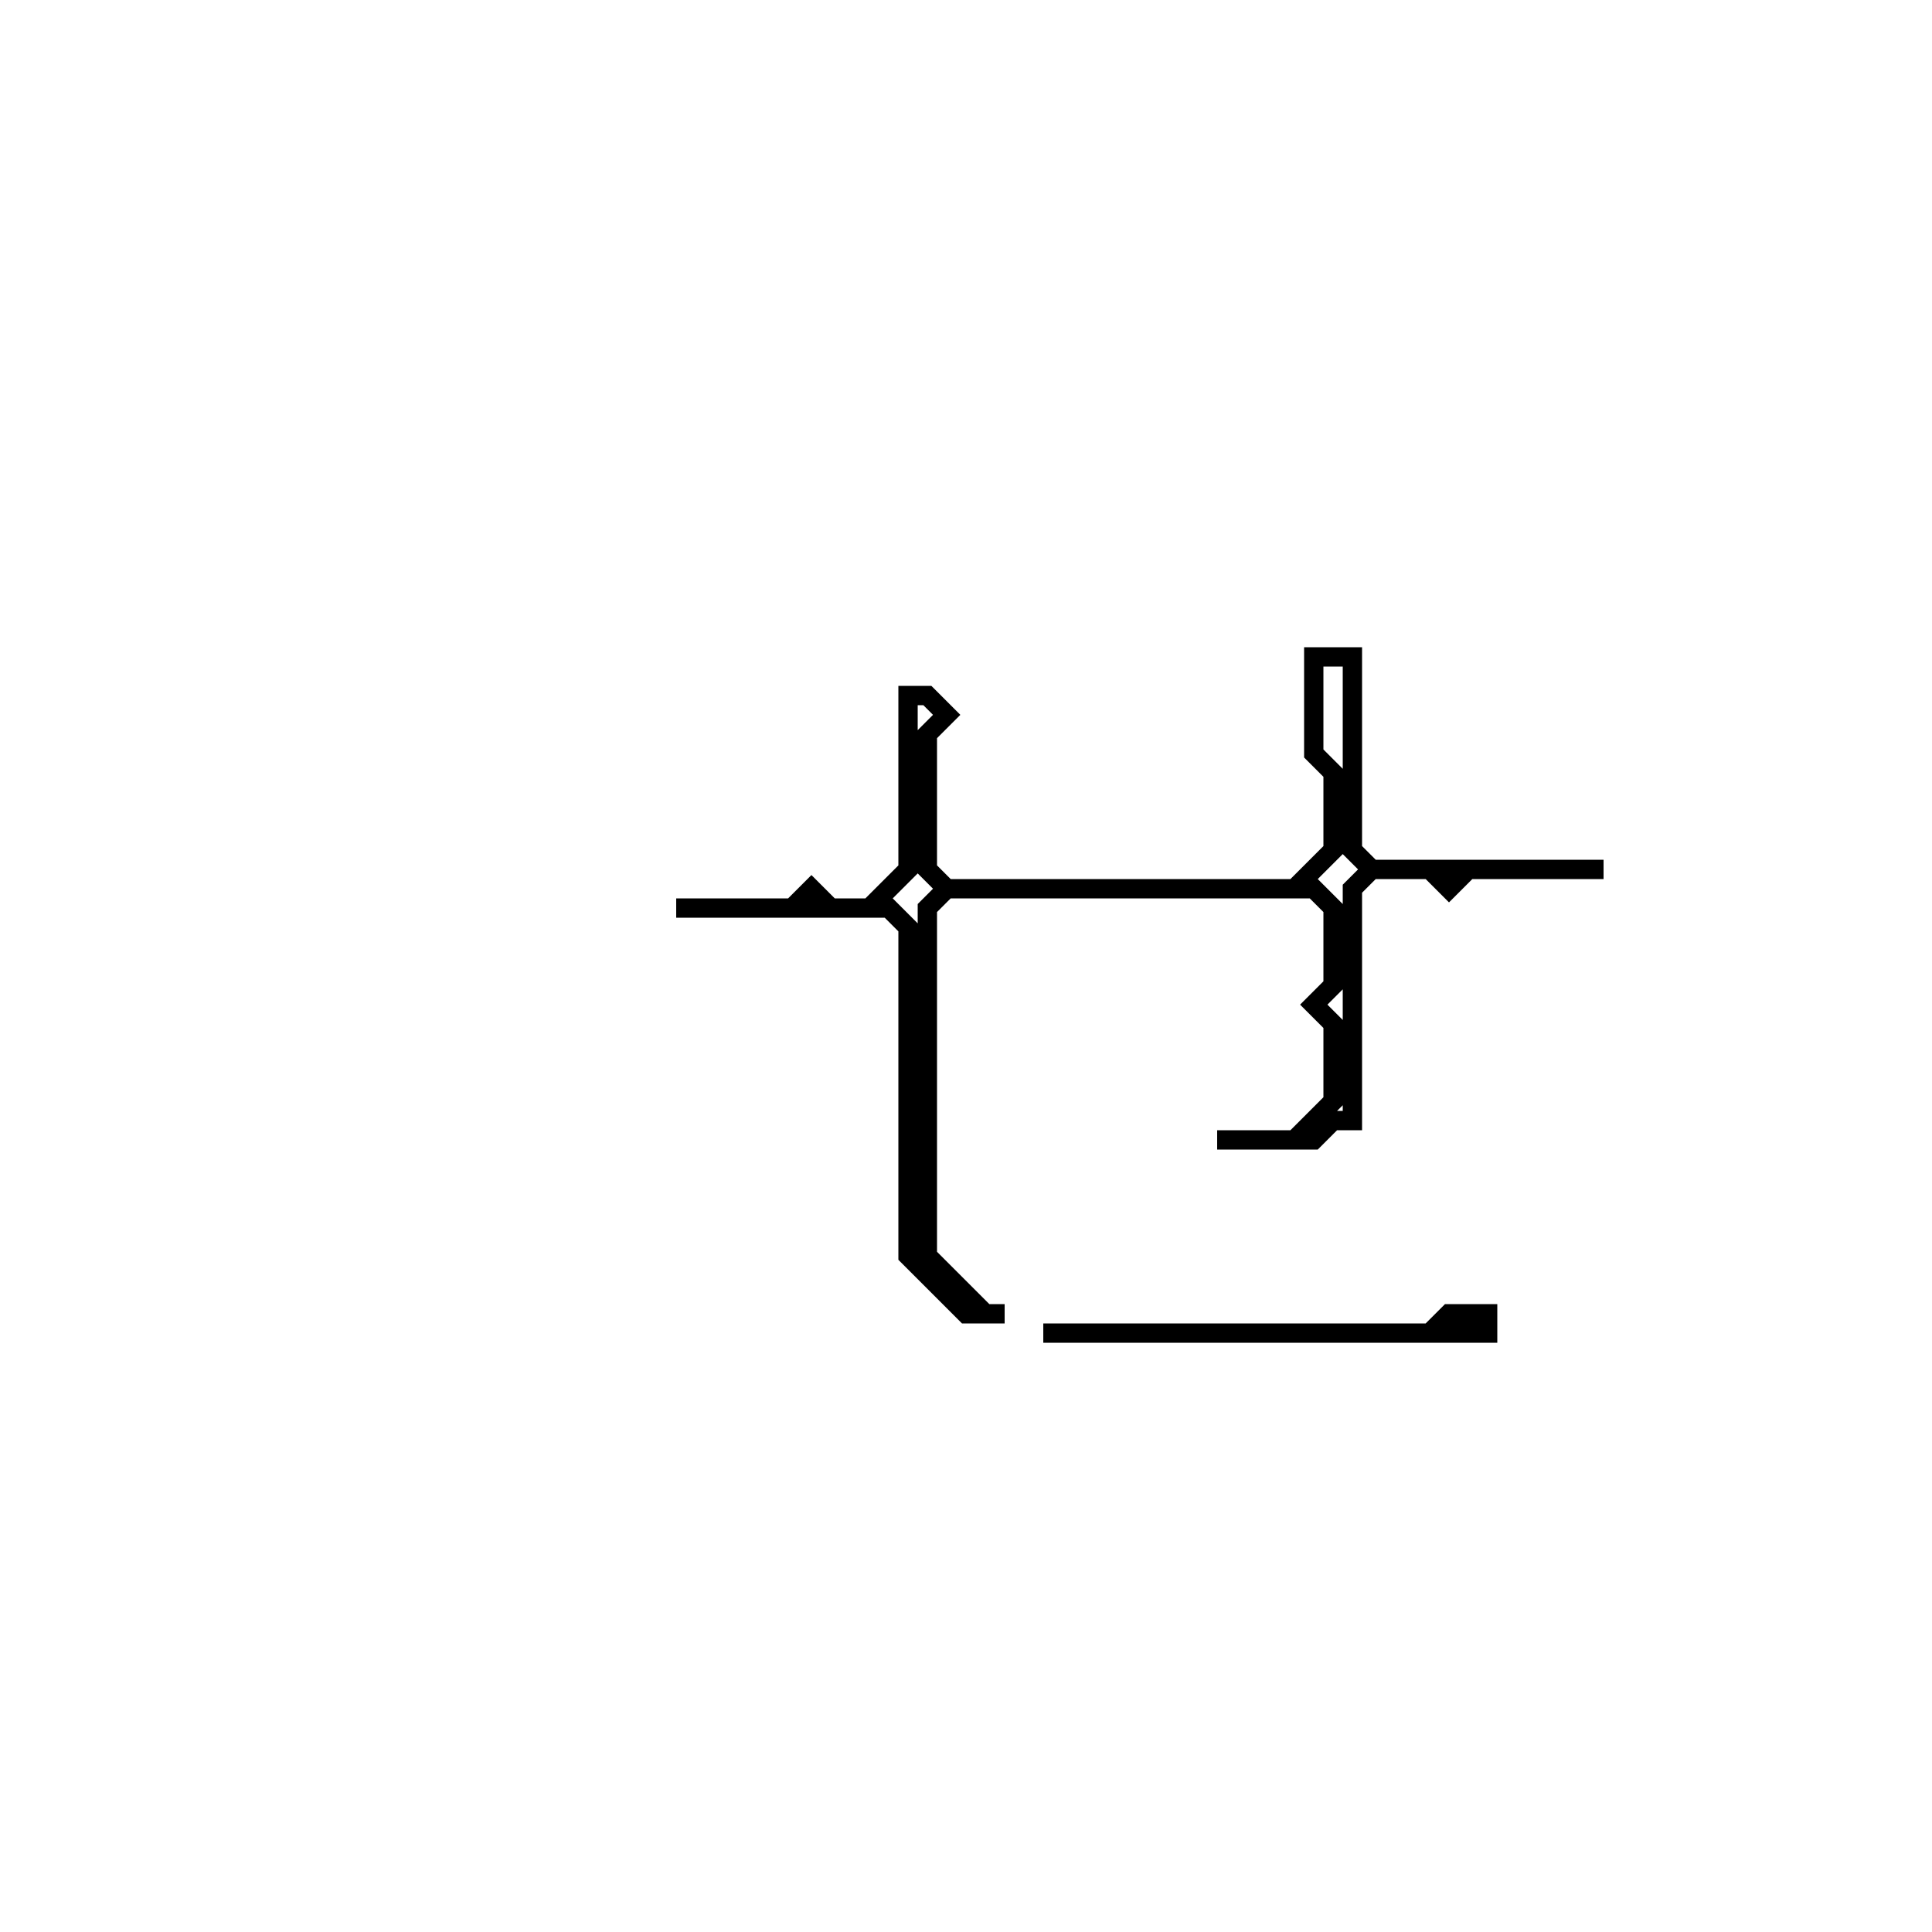 <?xml version="1.0" encoding="utf-8" ?>
<svg baseProfile="full" height="100" version="1.1" width="100" xmlns="http://www.w3.org/2000/svg" xmlns:ev="http://www.w3.org/2001/xml-events" xmlns:xlink="http://www.w3.org/1999/xlink"><defs /><polygon fill="none" id="1" points="75,68 74,69 54,69 77,69 77,68" stroke="black" stroke-width="1" /><polygon fill="none" id="2" points="61,58" stroke="black" stroke-width="1" /><polygon fill="none" id="3" points="68,34 68,39 69,40 69,44 67,46 49,46 48,45 48,38 49,37 48,36 47,36 47,45 45,47 43,47 42,46 41,47 35,47 46,47 47,48 47,65 50,68 52,68 51,68 48,65 48,47 49,46 68,46 69,47 69,51 68,52 69,53 69,57 67,59 63,59 68,59 69,58 70,58 70,46 71,45 74,45 75,46 76,45 83,45 71,45 70,44 70,34" stroke="black" stroke-width="1" /></svg>